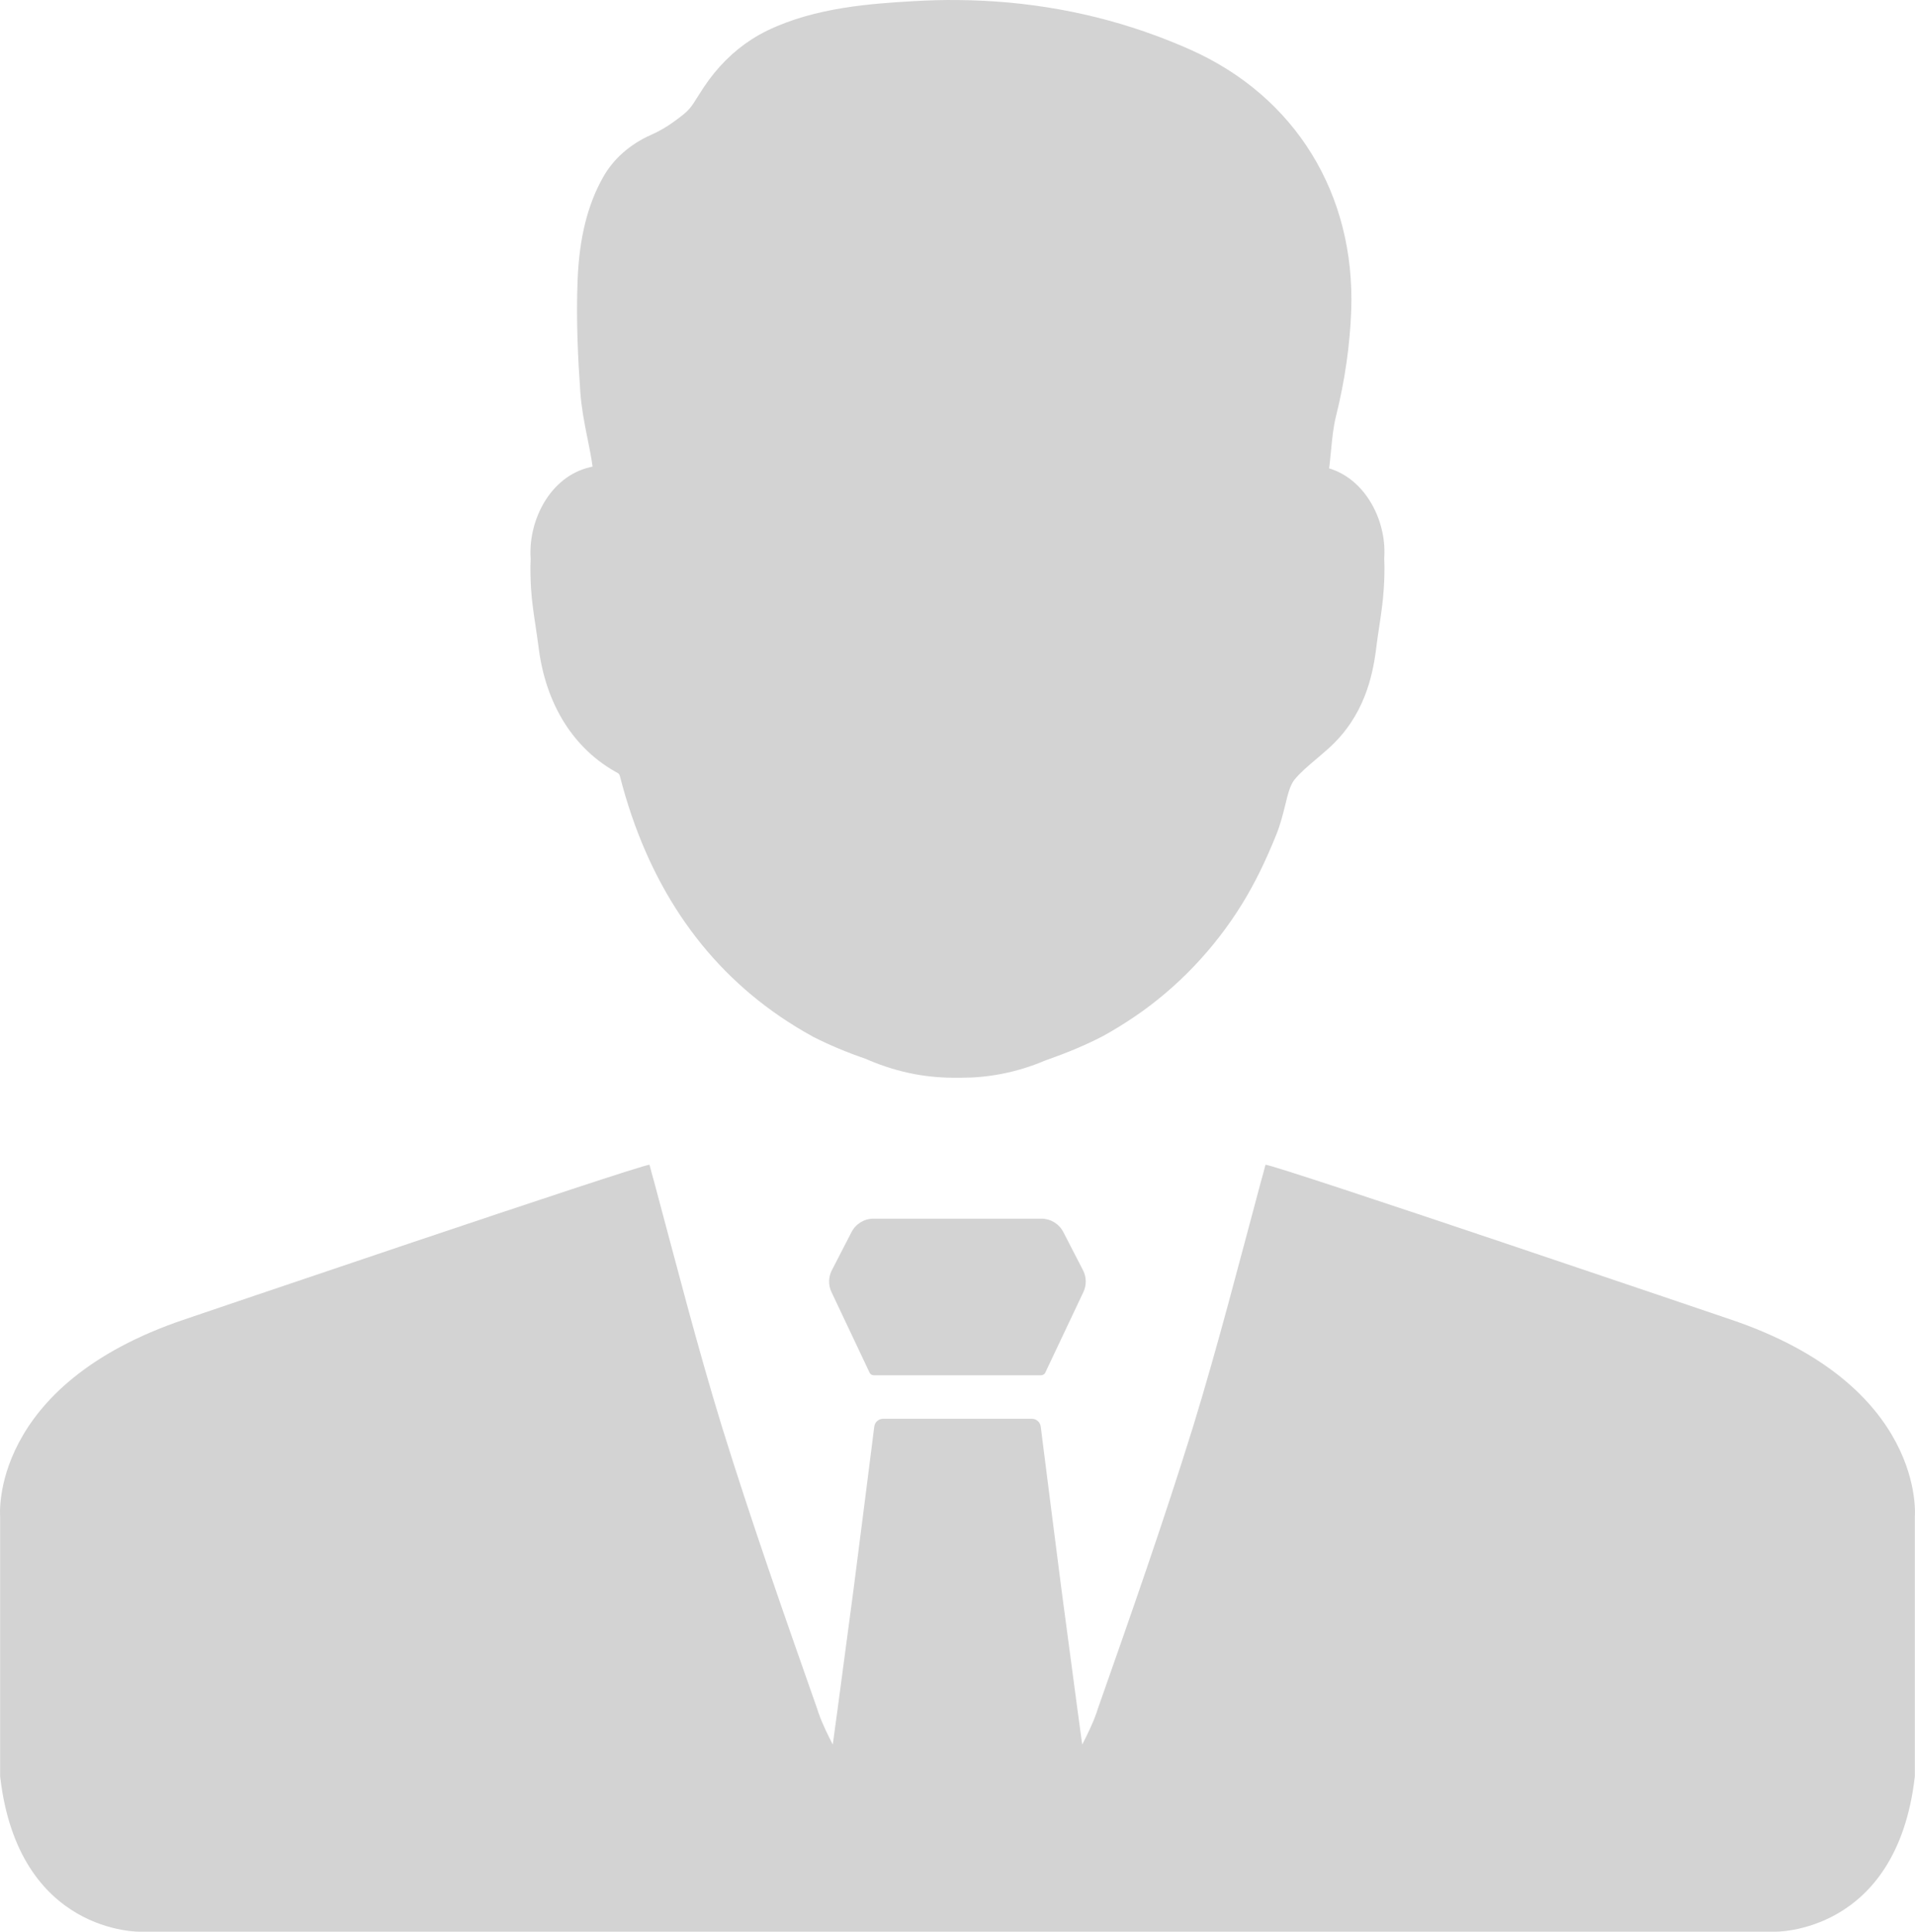 <?xml version='1.0' encoding='utf-8'?>
<svg xmlns="http://www.w3.org/2000/svg" id="Layer_2" data-name="Layer 2" viewBox="0 0 123.985 125.058">
  <g id="Grey" fill="#D3D3D3">
    <path d="M111.985,85.401s-29.21-9.928-30.052-9.998c-.098.379-.197.758-.302,1.116-1.424,5.305-2.779,10.602-4.378,15.815-1.916,6.175-4.062,12.286-6.21,18.39-.014.07-.042.14-.07.211-.239.688-.568,1.34-.905,2.007-.393-2.814-.863-6.497-1.354-10.118-.512-3.971-1.003-7.873-1.333-10.469-.035-.288-.281-.505-.575-.505h-9.627c-.295,0-.54.218-.575.505-.33,2.596-.821,6.497-1.333,10.469-.491,3.62-.961,7.304-1.354,10.118-.337-.666-.667-1.319-.905-2.007-.028-.07-.056-.14-.07-.211-2.147-6.104-4.294-12.216-6.21-18.39-1.6-5.213-2.954-10.511-4.378-15.815-.105-.358-.203-.737-.302-1.116-.842.07-30.052,9.998-30.052,9.998C-.756,89.674.009,98.178.009,98.178v16.825c1.172,10.251,9.093,10.055,9.093,10.055h105.78s7.922.197,9.093-10.055v-16.825s.765-8.504-11.991-12.777Z" />
    <path d="M70.118,82.233l-1.274-2.471c-.274-.532-.822-.866-1.421-.866h-10.87c-.598,0-1.146.334-1.421.866l-1.274,2.471c-.228.443-.237.966-.024,1.416l2.467,5.216c.049.103.152.168.266.168h10.842c.114,0,.217-.066.266-.168l2.467-5.216c.213-.45.204-.974-.024-1.416Z" />
    <path d="M89.621,36.152c.006-.047.006-.087.006-.134v-.006c.122-2.278-1.177-4.964-3.577-5.692.012-.07.023-.14.029-.198.029-.28.058-.565.087-.856.082-.839.157-1.631.332-2.319.571-2.295.903-4.591.985-6.828.274-7.562-3.624-13.883-10.422-16.906-.717-.32-1.462-.623-2.22-.903C70.792.812,66.475.037,62.012.003c-.95-.012-1.911.017-2.849.07-2.668.163-6.321.379-9.484,1.905-.344.169-.676.355-.996.559-1.212.775-2.26,1.823-3.117,3.111-.151.233-.285.443-.408.635-.361.577-.495.787-.944,1.153-.763.606-1.352.979-2.045,1.287-1.381.612-2.464,1.567-3.128,2.761-.996,1.759-1.532,3.921-1.643,6.595-.111,2.686.035,5.325.175,7.317.07.979.251,1.917.425,2.802l.035.163c.128.641.256,1.258.332,1.847-.058.012-.117.029-.181.041-2.563.606-3.962,3.408-3.833,5.826l.006.07c-.035.722-.006,1.41.023,1.946.058.886.186,1.724.309,2.534.058.408.122.822.175,1.235.46,3.758,2.289,6.659,5.162,8.203.087.082.099.134.128.256,1.748,6.775,5.226,11.99,10.352,15.491.658.448,1.357.88,2.068,1.27l.07.041c1.031.524,2.179,1.008,3.42,1.433.058.023.111.047.157.07.985.419,1.963.717,2.994.915.915.169,1.853.245,2.773.233h.25c.857,0,1.695-.076,2.552-.239.961-.18,1.923-.472,2.89-.88l.163-.058c1.287-.454,2.464-.95,3.49-1.48l.07-.035c.717-.396,1.41-.822,2.068-1.27,2.756-1.87,5.156-4.387,6.939-7.276.804-1.299,1.532-2.779,2.231-4.521.262-.653.419-1.293.559-1.853.181-.746.32-1.328.618-1.695.355-.437.856-.862,1.387-1.311.291-.25.588-.501.874-.757,2.231-2.051,2.797-4.573,3.035-6.536.052-.414.111-.827.175-1.241.122-.81.25-1.649.303-2.528.035-.53.064-1.218.029-1.94Z" />
  </g>
</svg>